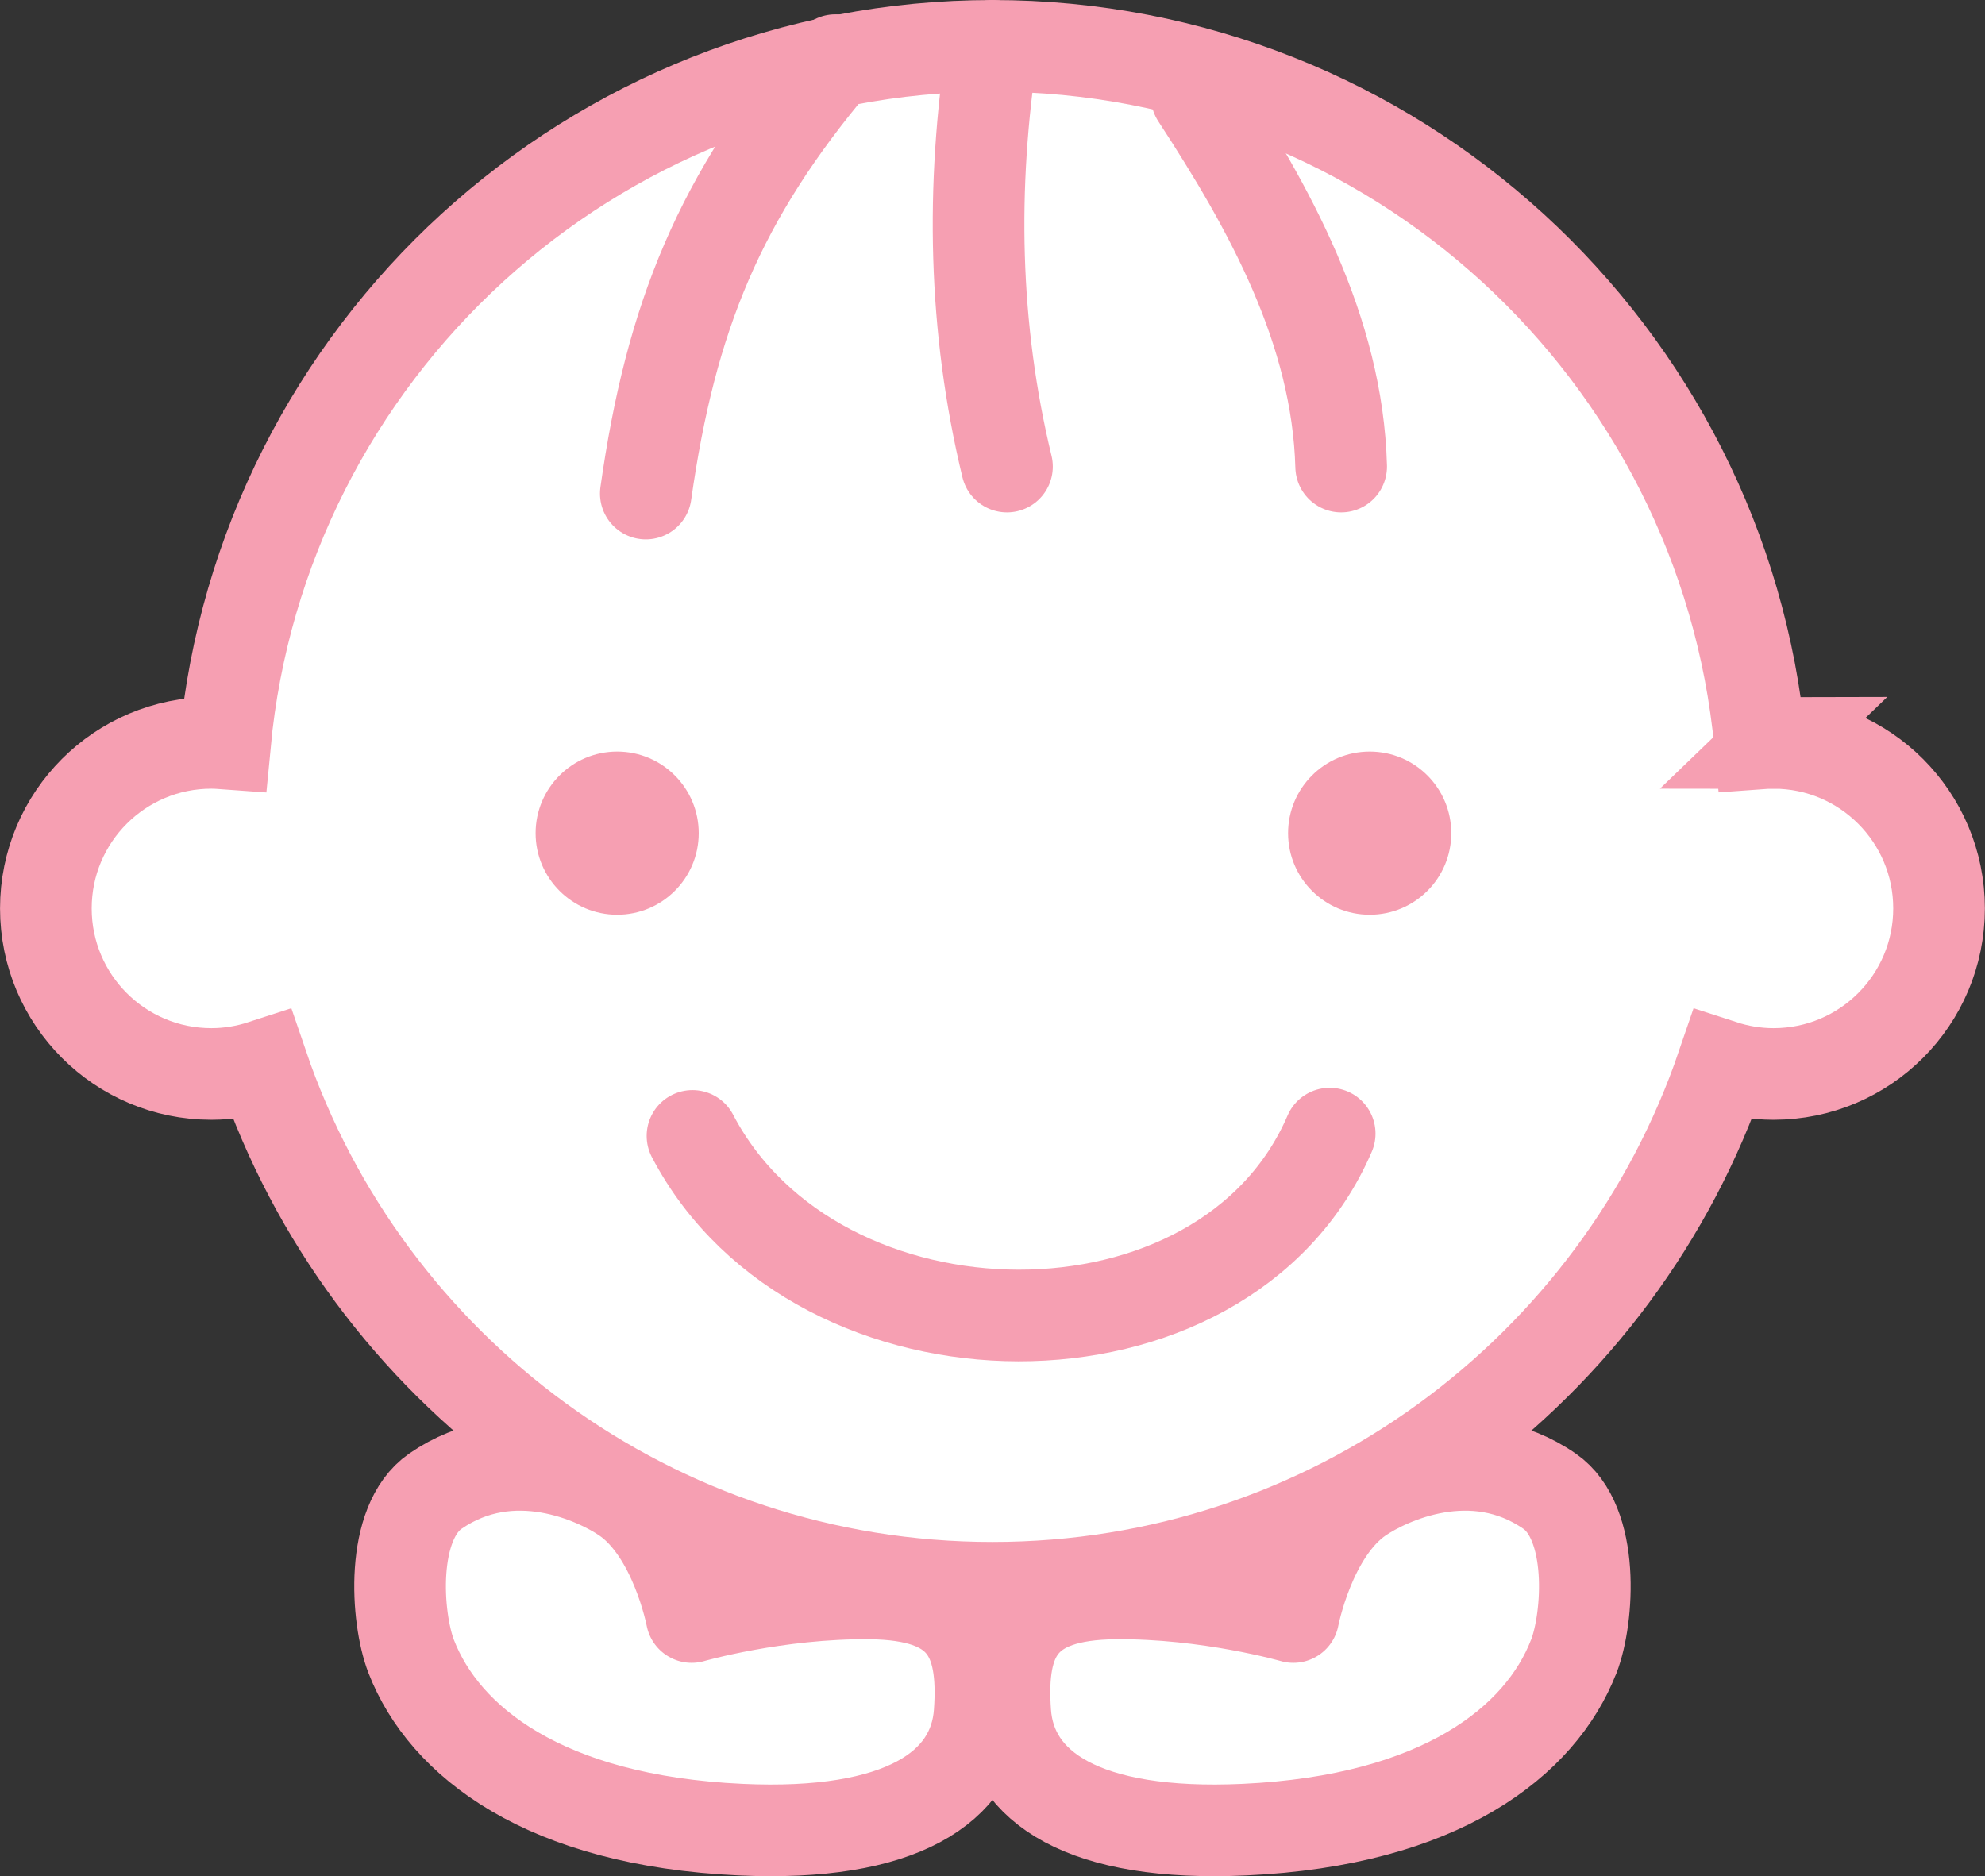 <?xml version="1.0" encoding="UTF-8"?>
<svg id="Layer_2" data-name="Layer 2" xmlns="http://www.w3.org/2000/svg" viewBox="0 0 241.93 228.7">
  <rect x="0" y="0" width="241.93" height="228.7" fill="#333333" stroke="none"/>
  <defs>
    <style>
      .cls-1, .cls-2 {
        fill: #fff;
      }

      .cls-3, .cls-4 {
        fill: none;
        stroke-miterlimit: 10;
      }

      .cls-3, .cls-4, .cls-2 {
        stroke: #f69fb2;
        stroke-width: 11.17px;
      }

      .cls-4 {
        stroke-linecap: round;
      }

      .cls-2 {
        stroke-linejoin: round;
      }

      .cls-5 {
        fill: #f69fb2;
      }
    </style>
  </defs>
  <g id="_レイヤー_1" data-name="レイヤー 1">
    <g>
      <path class="cls-2" d="M191.8,201.92c-4.03,10.38-16.24,20-40.11,21.1-19.66.91-28.53-5.22-29.17-14.25-.66-9.34,1.98-14.42,13.36-14.54,11.37-.12,21.75,2.87,21.75,2.87,0,0,1.96-10.36,8.12-14.56,3.34-2.28,13.72-7.26,23.1-.78,5.56,3.84,4.78,15.42,2.96,20.16Z"/>
      <path class="cls-2" d="M50.12,201.92c4.03,10.38,16.23,20,40.12,21.1,19.65.91,28.52-5.22,29.16-14.25.66-9.34-1.98-14.42-13.36-14.54-11.37-.12-21.74,2.87-21.74,2.87,0,0-1.96-10.36-8.13-14.56-3.34-2.28-13.71-7.26-23.1-.78-5.56,3.84-4.78,15.42-2.95,20.16Z"/>
      <g>
        <path class="cls-1" d="M216.17,90.54c-.56,0-1.11.04-1.66.08C210.02,42.92,169.85,5.59,120.97,5.59S31.92,42.92,27.42,90.63c-.55-.04-1.1-.08-1.66-.08-11.14,0-20.17,9.03-20.17,20.18s9.03,20.18,20.17,20.18c2.18,0,4.27-.36,6.24-1,12.62,37.01,47.68,63.63,88.96,63.63s76.34-26.62,88.96-63.63c1.97.64,4.06,1,6.24,1,11.14,0,20.17-9.03,20.17-20.18s-9.03-20.18-20.17-20.18Z"/>
        <path class="cls-3" d="M216.17,90.54c-.56,0-1.11.04-1.66.08C210.02,42.92,169.85,5.59,120.97,5.59S31.92,42.92,27.42,90.63c-.55-.04-1.1-.08-1.66-.08-11.14,0-20.17,9.03-20.17,20.18s9.03,20.18,20.17,20.18c2.18,0,4.27-.36,6.24-1,12.62,37.01,47.68,63.63,88.96,63.63s76.34-26.62,88.96-63.63c1.97.64,4.06,1,6.24,1,11.14,0,20.17-9.03,20.17-20.18s-9.03-20.18-20.17-20.18Z"/>
      </g>
      <path class="cls-5" d="M65.28,101.56c0-5.49,4.45-9.95,9.94-9.95s9.94,4.45,9.94,9.95-4.46,9.94-9.94,9.94-9.94-4.45-9.94-9.94Z"/>
      <path class="cls-5" d="M156.99,101.56c0-5.49,4.45-9.95,9.95-9.95s9.94,4.45,9.94,9.95-4.45,9.94-9.94,9.94-9.95-4.45-9.95-9.94Z"/>
      <path class="cls-4" d="M84.4,138.46c15.19,29,64.86,29.47,77.66-.28"/>
      <path class="cls-4" d="M101.82,7.33c-14.12,16.69-20.06,31.29-23.11,52.83"/>
      <path class="cls-4" d="M120.97,5.59c-2.64,17.19-2.33,34.36,1.76,51.28"/>
      <path class="cls-4" d="M145.85,11.74c8.89,13.61,17.15,28.49,17.61,45.13"/>
    </g>
  </g>
</svg>